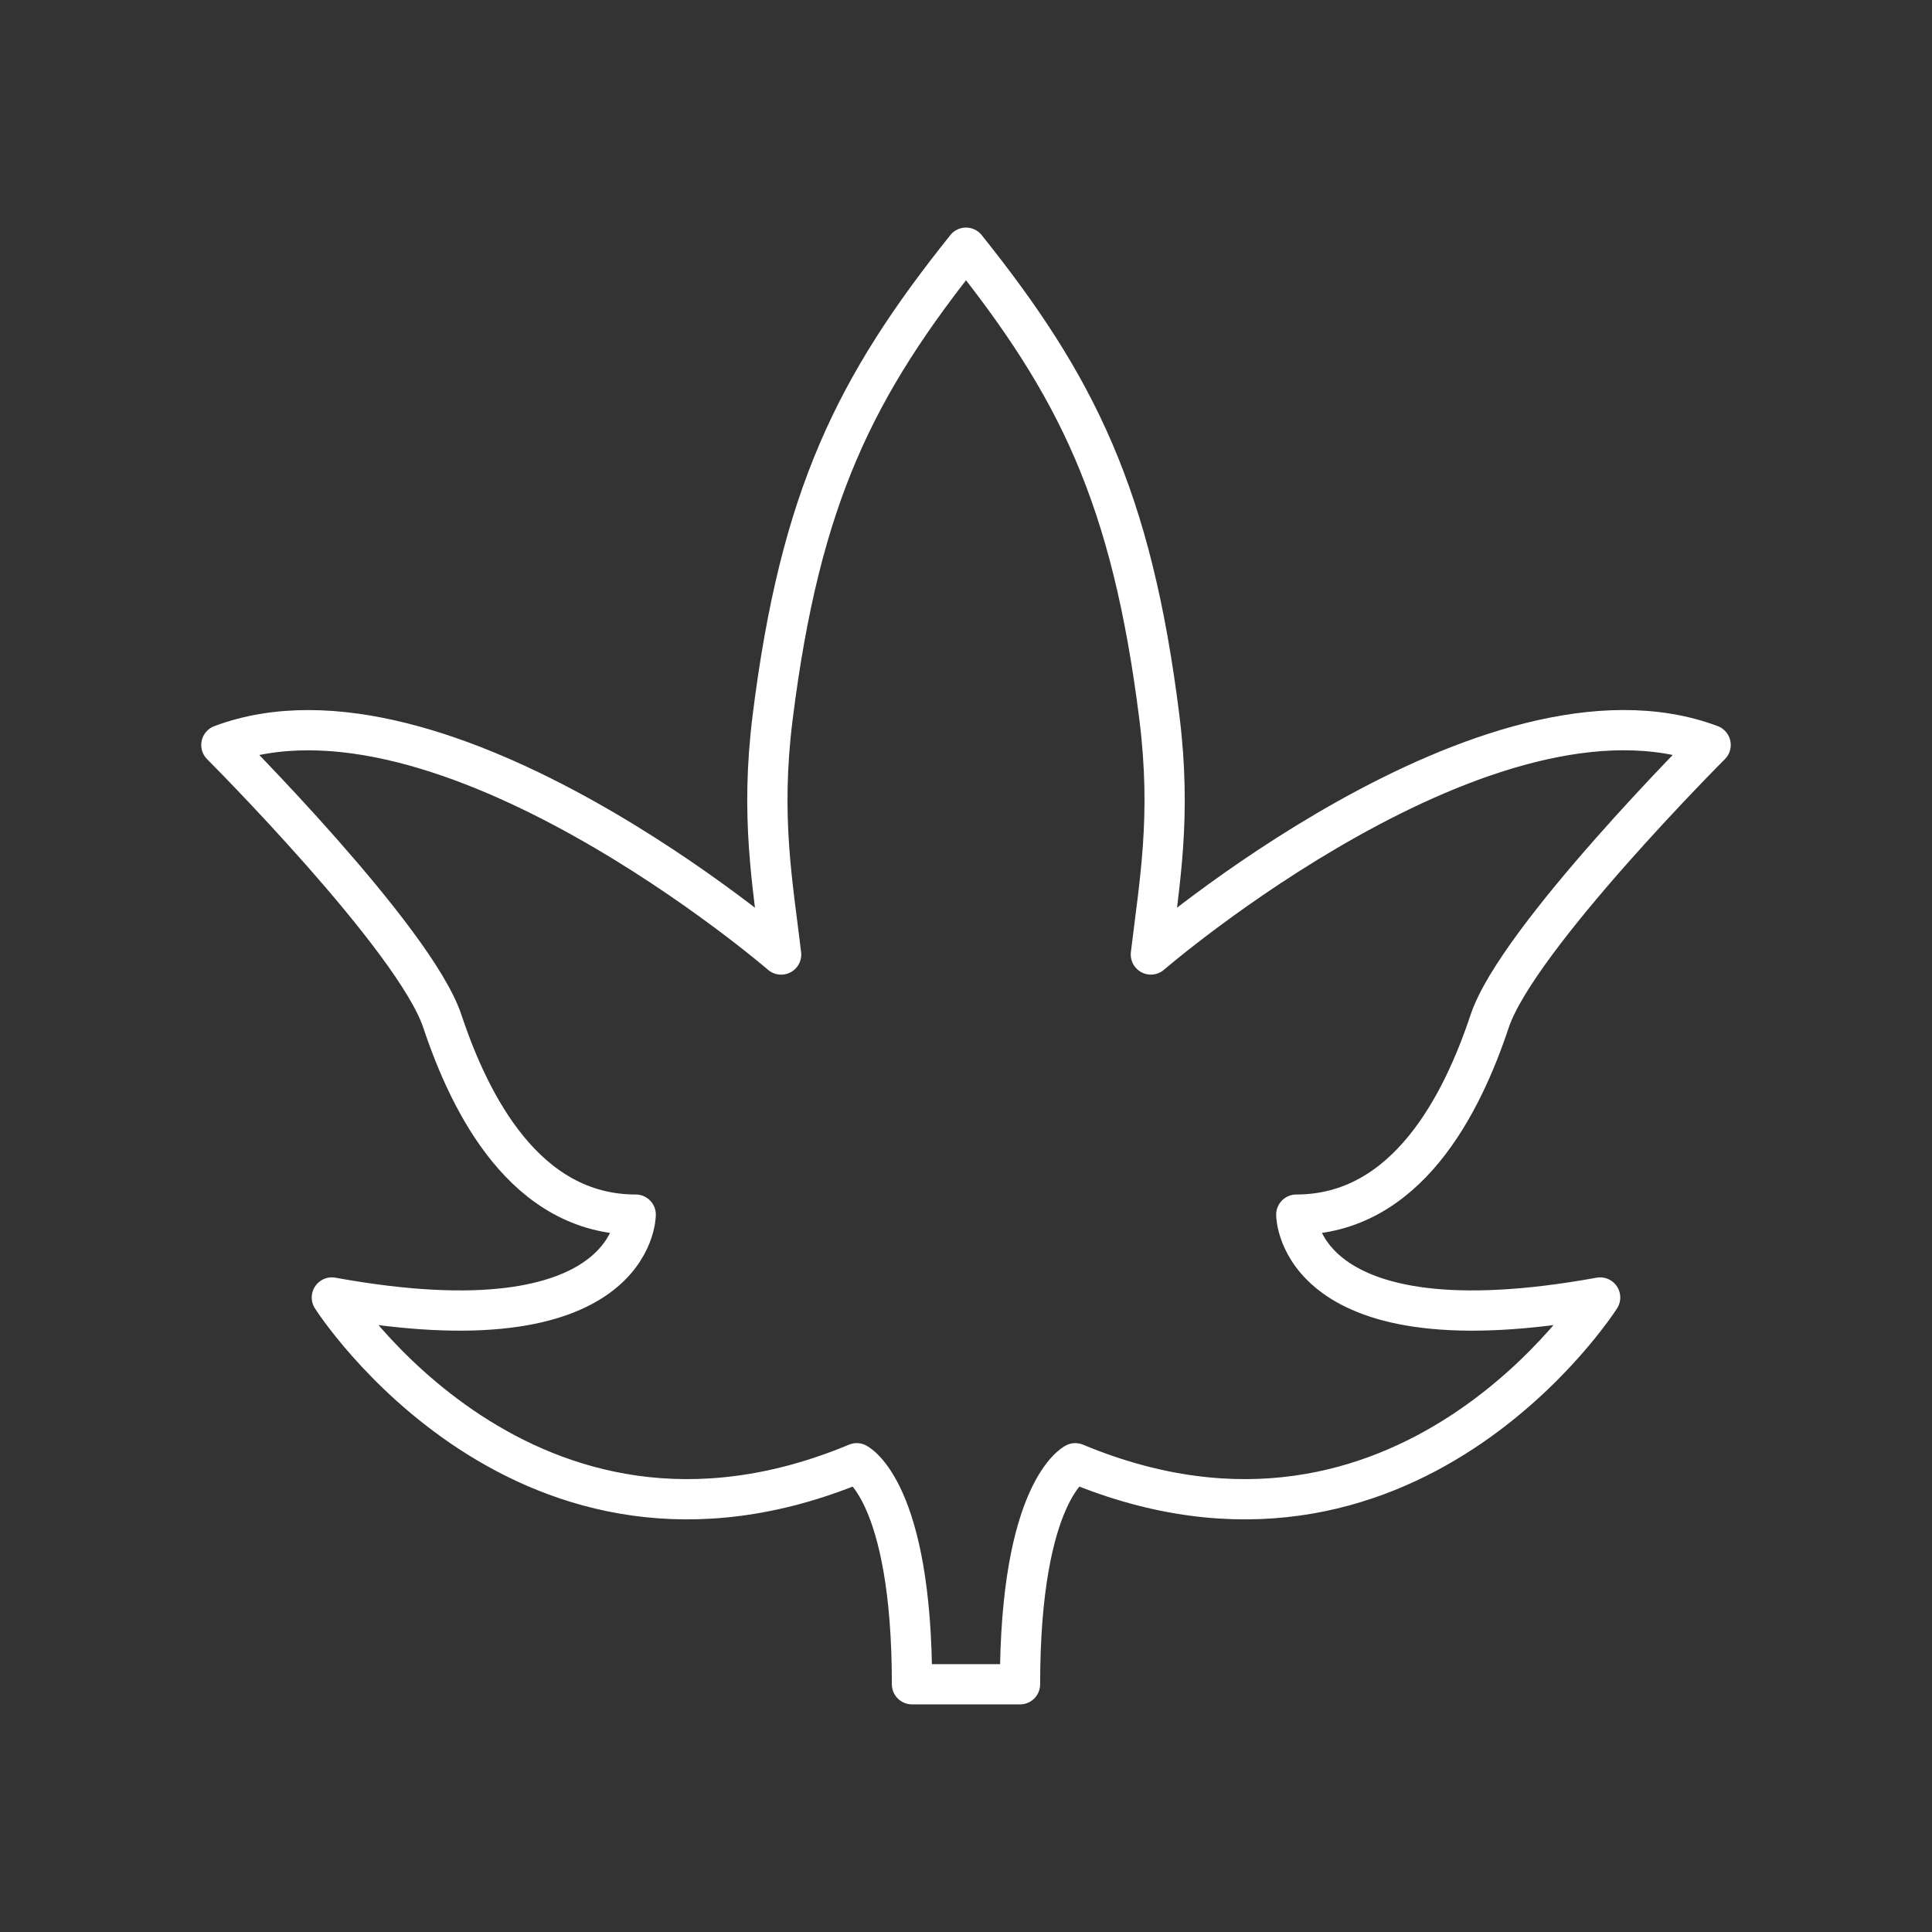 <?xml version="1.0" encoding="UTF-8" standalone="no"?>
<svg
   version="1.2"
   viewBox="0 0 48 48"
   id="svg1"
   xmlns="http://www.w3.org/2000/svg"
   xmlns:svg="http://www.w3.org/2000/svg">
  <rect x="0" y="0" width="48" height="48" fill="#333333" stroke="none"/>
  <defs
     id="defs1" />
  <path
     d="m 24,6.154 c 2.745,3.432 4.118,6.177 4.804,11.668 0.31,2.482 0,4.118 -0.211,5.892 0,0 8.416,-7.265 13.907,-5.206 0,0 -4.804,4.805 -5.49,6.864 -0.686,2.059 -2.059,4.805 -4.804,4.805 0,0 0,3.432 7.549,2.059 0,0 -4.804,7.55 -13.04,4.118 0,0 -1.373,0.686 -1.373,5.491 H 24.656 23.344 22.658 c 0,-4.805 -1.373,-5.491 -1.373,-5.491 -8.236,3.432 -13.04,-4.118 -13.04,-4.118 7.549,1.373 7.549,-2.059 7.549,-2.059 -2.745,0 -4.118,-2.746 -4.804,-4.805 C 10.304,23.314 5.5,18.509 5.5,18.509 c 5.49,-2.059 13.907,5.206 13.907,5.206 -0.211,-1.774 -0.521,-3.41 -0.211,-5.892 0.686,-5.491 2.059,-8.237 4.804,-11.668 v 0"
     fill="none"
     stroke="#ffffff"
     stroke-linecap="round"
     stroke-linejoin="round"
     stroke-width="1"
     id="path1" />
</svg>
